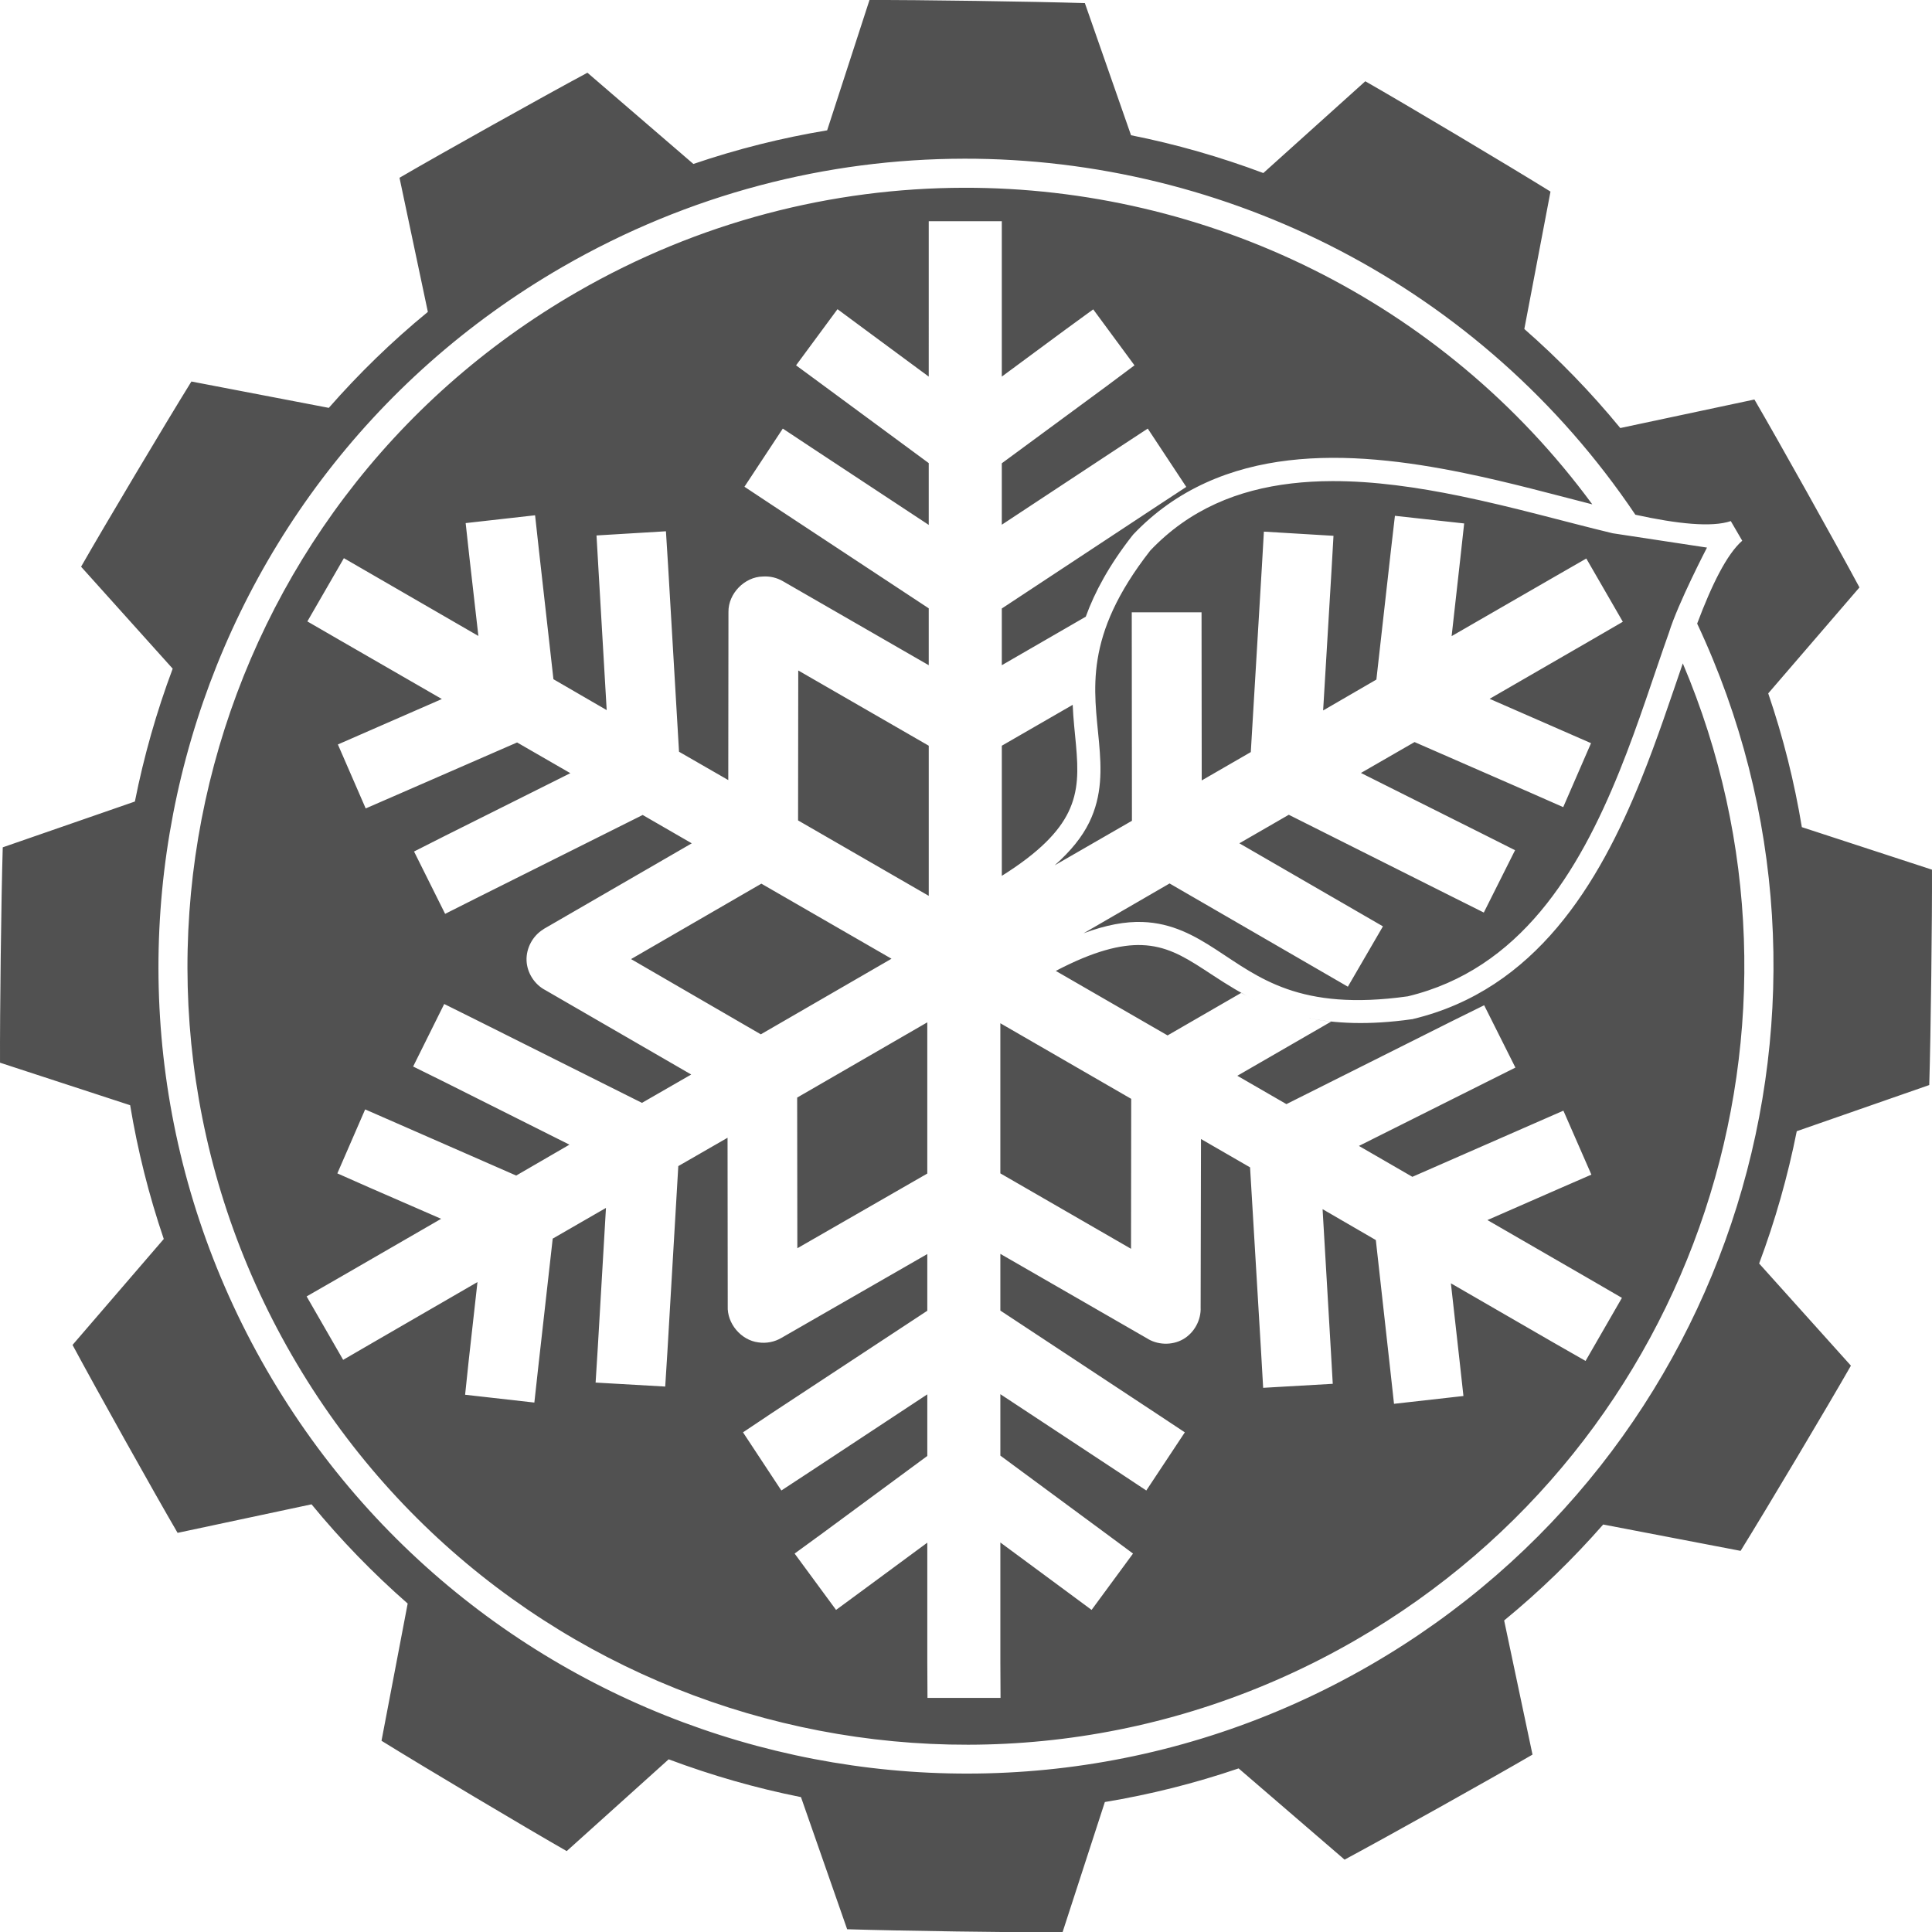 <?xml version="1.0" encoding="UTF-8" standalone="no"?>
<!-- Created with Inkscape (http://www.inkscape.org/) -->

<svg
   xmlns:dc="http://purl.org/dc/elements/1.1/"
   xmlns:cc="http://creativecommons.org/ns#"
   xmlns:rdf="http://www.w3.org/1999/02/22-rdf-syntax-ns#"
   xmlns:svg="http://www.w3.org/2000/svg"
   xmlns="http://www.w3.org/2000/svg"
   xmlns:sodipodi="http://sodipodi.sourceforge.net/DTD/sodipodi-0.dtd"
   xmlns:inkscape="http://www.inkscape.org/namespaces/inkscape"
   width="332.196"
   height="332.257"
   id="svg2"
   version="1.1"
   inkscape:version="0.92.2 5c3e80d, 2017-08-06"
   sodipodi:docname="norlab_logo_stamp_dark.svg"
   inkscape:export-filename="/home/frank/research/drawings/norlab_logo_light_stamp.png"
   inkscape:export-xdpi="90"
   inkscape:export-ydpi="90">
  <defs
     id="defs4" />
  <sodipodi:namedview
     id="base"
     pagecolor="#ffffff"
     bordercolor="#666666"
     borderopacity="1.0"
     inkscape:pageopacity="0"
     inkscape:pageshadow="2"
     inkscape:zoom="2.8"
     inkscape:cx="164.17675"
     inkscape:cy="61.122879"
     inkscape:document-units="px"
     inkscape:current-layer="layer1"
     showgrid="false"
     inkscape:window-width="2815"
     inkscape:window-height="1596"
     inkscape:window-x="65"
     inkscape:window-y="24"
     inkscape:window-maximized="1"
     fit-margin-top="0"
     fit-margin-left="0"
     fit-margin-right="0"
     fit-margin-bottom="0"
     showguides="true"
     inkscape:guide-bbox="true"
     inkscape:snap-to-guides="true"
     inkscape:snap-center="true"
     borderlayer="true" />
  <g
     inkscape:groupmode="layer"
     id="layer3"
     inkscape:label="background"
     style="display:inline"
     transform="translate(-204.306,-77.244)" />
  <g
     inkscape:label="Layer 1"
     inkscape:groupmode="layer"
     id="layer1"
     transform="translate(-204.306,-77.244)">
    <g
       id="g3903"
       transform="rotate(60,284.283,340.734)">
      <path
         style="fill:#515151;fill-opacity:1;fill-rule:evenodd;stroke:none"
         d="M 183.406,33.875 176.125,56.281 c -7.743,1.283 -15.421,3.199 -23,5.781 L 134.906,46.375 c -7.6,4.079 -25.432,14.043 -32.312,18.062 l 4.875,23.062 C 101.275,92.581 95.604,98.106 90.438,104 l -23.625,-4.531 c -4.543,7.332 -15.02,24.923 -18.969,31.844 l 15.75,17.531 c -2.781,7.424 -4.955,15.073 -6.5,22.844 l -22.719,7.875 c -0.268,8.621 -0.509,29.063 -0.469,37.031 l 22.375,7.312 c 1.285,7.742 3.2,15.421 5.781,23 L 46.375,265.125 c 4.079,7.6 14.043,25.432 18.062,32.312 l 23.031,-4.906 c 5.088,6.202 10.628,11.891 16.531,17.062 l -4.5,23.594 c 7.332,4.543 24.923,15.02 31.844,18.969 L 148.875,336.375 c 7.408,2.774 14.997,4.955 22.75,6.5 l 7.938,22.719 c 8.621,0.268 29.063,0.572 37.031,0.531 l 7.281,-22.406 c 7.742,-1.282 15.421,-3.2 23,-5.781 l 18.219,15.688 c 7.6,-4.079 25.432,-14.043 32.312,-18.062 l -4.875,-23.062 c 6.188,-5.078 11.869,-10.61 17.031,-16.5 l 23.625,4.531 c 4.543,-7.332 15.02,-24.923 18.969,-31.844 L 336.375,251.125 c 2.767,-7.395 4.926,-15.009 6.469,-22.75 l 22.781,-7.938 c 0.268,-8.621 0.509,-29.063 0.469,-37.031 l -22.375,-7.312 c -1.283,-7.741 -3.195,-15.423 -5.781,-23 L 353.625,134.875 c -4.079,-7.6 -14.043,-25.432 -18.062,-32.312 L 312.5,107.469 C 307.418,101.275 301.894,95.603 296,90.438 l 4.5,-23.625 C 293.168,62.27 275.577,51.793 268.656,47.844 L 251.125,63.625 c -7.409,-2.775 -14.995,-4.956 -22.75,-6.5 L 220.438,34.406 C 211.816,34.138 191.375,33.834 183.406,33.875 Z M 199.625,61.156 c 45.022,-0.075 88.932,21.795 115.469,61.219 7.237,1.585 13.153,2.199 16.406,1.094 l 1.969,3.375 c -2.669,2.343 -5.234,7.565 -7.75,14.25 30.345,64.582 6.636,142.799 -56.281,179.125 -66.373,38.321 -151.367,15.561 -189.688,-50.812 -38.321,-66.373 -15.529,-151.304 50.844,-189.625 21.779,-12.574 45.559,-18.586 69.031,-18.625 z m 0.031,5 c -22.623,0.043 -45.552,5.807 -66.562,17.938 -64.033,36.969 -85.969,118.78 -49,182.812 36.969,64.033 118.811,85.969 182.844,49 59.182,-34.169 82.33,-106.629 56.312,-167.969 -2.138,6.198 -4.397,13.097 -7.188,20 -7.247,17.93 -18.124,36.114 -39.25,41.156 l -0.094,0.031 h -0.094 c -7.399,1.05 -13.287,0.746 -18.125,-0.281 1.35,0.287 2.76,0.526 4.281,0.688 l -16.125,9.312 8.438,4.875 28.625,-14.344 5.375,-2.656 5.375,10.719 -5.375,2.688 -21.531,10.781 9.188,5.312 20.469,-8.969 5.5,-2.406 4.812,11 -5.531,2.406 -12.344,5.406 17.688,10.219 5.438,3.156 -6.25,10.844 -5.469,-3.125 -17.688,-10.219 1.5,13.406 0.656,5.969 -11.938,1.344 -0.656,-5.969 -2.469,-22.188 -9.156,-5.312 1.406,24.031 0.344,6 -11.969,0.688 -0.344,-6 -1.906,-31.906 -8.438,-4.875 -0.062,28.938 c 0.103,2.202 -1.114,4.413 -3.031,5.5 -1.917,1.087 -4.445,1 -6.281,-0.219 -0.021,-0.01 -0.042,-0.021 -0.062,-0.031 l -25.062,-14.438 v 9.75 l 26.719,17.625 5,3.312 -6.625,10 -5,-3.312 -20.094,-13.25 v 10.562 l 18,13.281 4.812,3.562 -7.125,9.688 -4.812,-3.562 -10.875,-8.031 v 20.469 l 0.031,6.25 h -12.562 l -0.031,-6.25 v -20.438 l -10.844,8 -4.844,3.562 -7.125,-9.688 4.844,-3.531 17.969,-13.25 v -10.594 l -20.094,13.25 -5,3.281 -6.594,-10 5,-3.344 26.688,-17.562 v -9.75 l -25.062,14.406 c -1.189,0.712 -2.63,0.993 -4,0.781 -2.969,-0.371 -5.397,-3.262 -5.25,-6.25 L 159,229.5 l -8.469,4.875 -1.875,31.938 -0.375,5.969 -11.969,-0.688 0.375,-6 1.406,-24.031 -9.156,5.281 -2.5,22.219 -0.656,5.969 -11.906,-1.344 0.625,-5.938 1.5,-13.438 -17.656,10.219 -5.438,3.156 -6.281,-10.906 5.438,-3.125 17.688,-10.219 -12.406,-5.406 -5.438,-2.406 4.781,-11 5.5,2.406 20.469,8.969 9.156,-5.312 -21.5,-10.781 -5.375,-2.656 5.344,-10.75 5.406,2.688 28.594,14.312 8.469,-4.875 -25.062,-14.5 c -1.877,-0.968 -3.168,-2.983 -3.25,-5.094 -0.082,-2.11 1.047,-4.233 2.844,-5.344 0.041,-0.032 0.083,-0.063 0.125,-0.094 0.052,-0.032 0.104,-0.063 0.156,-0.094 0.072,-0.043 0.145,-0.085 0.219,-0.125 l 25.062,-14.5 -8.438,-4.875 -28.625,14.312 -5.344,2.688 -5.344,-10.719 5.312,-2.688 21.562,-10.781 -9.156,-5.281 -20.5,8.938 -5.531,2.406 -4.781,-11 5.5,-2.406 12.375,-5.406 -17.719,-10.219 -5.406,-3.125 6.281,-10.875 5.406,3.125 17.719,10.25 -1.531,-13.438 -0.656,-5.969 11.938,-1.344 0.656,5.969 2.5,22.219 9.156,5.312 -1.406,-24.062 -0.344,-5.969 11.938,-0.719 0.375,6 1.875,31.906 8.469,4.875 0.031,-28.938 c -0.033,-3.131 2.775,-6.013 5.906,-6.062 1.203,-0.086 2.429,0.201 3.469,0.812 l 25.062,14.438 v -9.781 l -26.688,-17.594 -5,-3.312 6.594,-10 5,3.312 20.094,13.25 v -10.625 l -17.969,-13.25 -4.844,-3.562 7.125,-9.656 4.812,3.562 10.875,8.031 V 78.188 71.906 h 12.562 v 6.281 20.438 l 10.875,-8.031 4.844,-3.531 7.094,9.625 -4.812,3.594 -18,13.25 v 10.562 l 20.094,-13.25 5,-3.281 6.625,10.031 -5,3.281 -26.719,17.625 v 9.75 l 14.438,-8.344 c 1.538,-4.234 4.027,-8.867 8,-13.938 l 0.062,-0.062 0.062,-0.094 c 7.499,-7.923 16.882,-11.616 26.75,-12.781 9.868,-1.165 20.281,0.139 30.25,2.188 7.761,1.595 15.223,3.652 21.969,5.375 C 281.857,85.461 241.274,66.077 199.656,66.156 Z m 111.531,59.406 c -7.958,-1.907 -16.945,-4.494 -26.25,-6.406 -7.319,-1.504 -14.812,-2.584 -21.969,-2.562 -2.386,0.007 -4.734,0.135 -7.031,0.406 -9.159,1.081 -17.471,4.406 -24.25,11.531 -11.596,14.844 -9.624,23.993 -8.812,33 0.406,4.512 0.578,9.103 -1.688,13.75 -1.208,2.477 -3.151,4.905 -5.938,7.375 L 228.531,175 228.5,139.156 h 12 l 0.031,28.906 8.438,-4.875 1.906,-31.906 0.344,-6 11.969,0.719 -0.344,6 -1.438,24.031 9.156,-5.312 2.5,-22.219 0.688,-5.938 11.906,1.312 -0.656,5.969 -1.5,13.406 17.719,-10.219 5.438,-3.125 6.281,10.875 -5.438,3.156 -17.469,10.094 11.938,5.219 5.5,2.406 -4.781,11 -5.531,-2.438 -20.031,-8.75 -9.219,5.312 21.156,10.594 5.344,2.688 -5.375,10.719 -5.375,-2.688 -28.156,-14.125 -8.5,4.906 24.688,14.281 -6.031,10.375 -30.656,-17.75 -14.781,8.562 c 3.873,-1.439 7.183,-2.039 10.125,-1.938 5.112,0.176 8.976,2.361 12.656,4.75 7.346,4.768 14.286,10.658 32.969,8.031 19.253,-4.644 29.339,-21.264 36.406,-38.75 3.329,-8.236 5.916,-16.558 8.5,-23.812 1.535,-4.984 6.531,-14.594 6.531,-14.594 M 219.219,144.625 c -0.146,0.653 -0.269,1.305 -0.375,1.938 0.105,-0.638 0.229,-1.279 0.375,-1.938 z m -48.062,4.531 -0.031,25.781 22.469,12.969 v -25.812 z m 47.188,5.906 -12.188,7.031 v 22.375 c 6.514,-4.076 9.826,-7.632 11.438,-10.938 1.786,-3.663 1.706,-7.257 1.312,-11.625 -0.19,-2.111 -0.462,-4.392 -0.562,-6.844 z m -53.531,30.75 -22.406,12.969 22.312,12.938 22.469,-13 z m 65.406,10.562 c -3.589,-0.123 -8.208,0.992 -14.781,4.438 l 19.219,11.094 12.656,-7.312 c 0.313,0.176 0.644,0.328 0.969,0.5 -2.853,-1.511 -5.252,-3.155 -7.469,-4.594 -3.547,-2.302 -6.531,-3.985 -10.594,-4.125 z m 18.062,8.719 c 0.577,0.306 1.164,0.615 1.781,0.906 -0.609,-0.288 -1.211,-0.604 -1.781,-0.906 z M 250.062,206 c 0.603,0.284 1.23,0.548 1.875,0.812 -0.652,-0.267 -1.266,-0.525 -1.875,-0.812 z m -56.719,3.656 -22.375,12.938 L 171,248.5 193.344,235.656 Z m 12.562,0.156 v 25.812 l 22.469,12.969 0.031,-25.781 z"
         transform="rotate(-60,236.643,171.473)"
         id="path3047"
         inkscape:connector-curvature="0"
         sodipodi:nodetypes="cccccccccccccccccccccccccccccccccccccccccccccccccsccccssssssssccccccccccccccccccccccccccccccccccccccsccccccccccccccccccccccccccccccccccccccccccccccccccccccccccccccccccccccccccccccccccccccccccccccccccccccccccccccccccccccccccccccccccccccccccsscsscsccssccccccccccccccccccccccccccccccccccccccsscscccccccccccccssccscccsccccssccccccccccccccccc" />
    </g>
  </g>
</svg>
